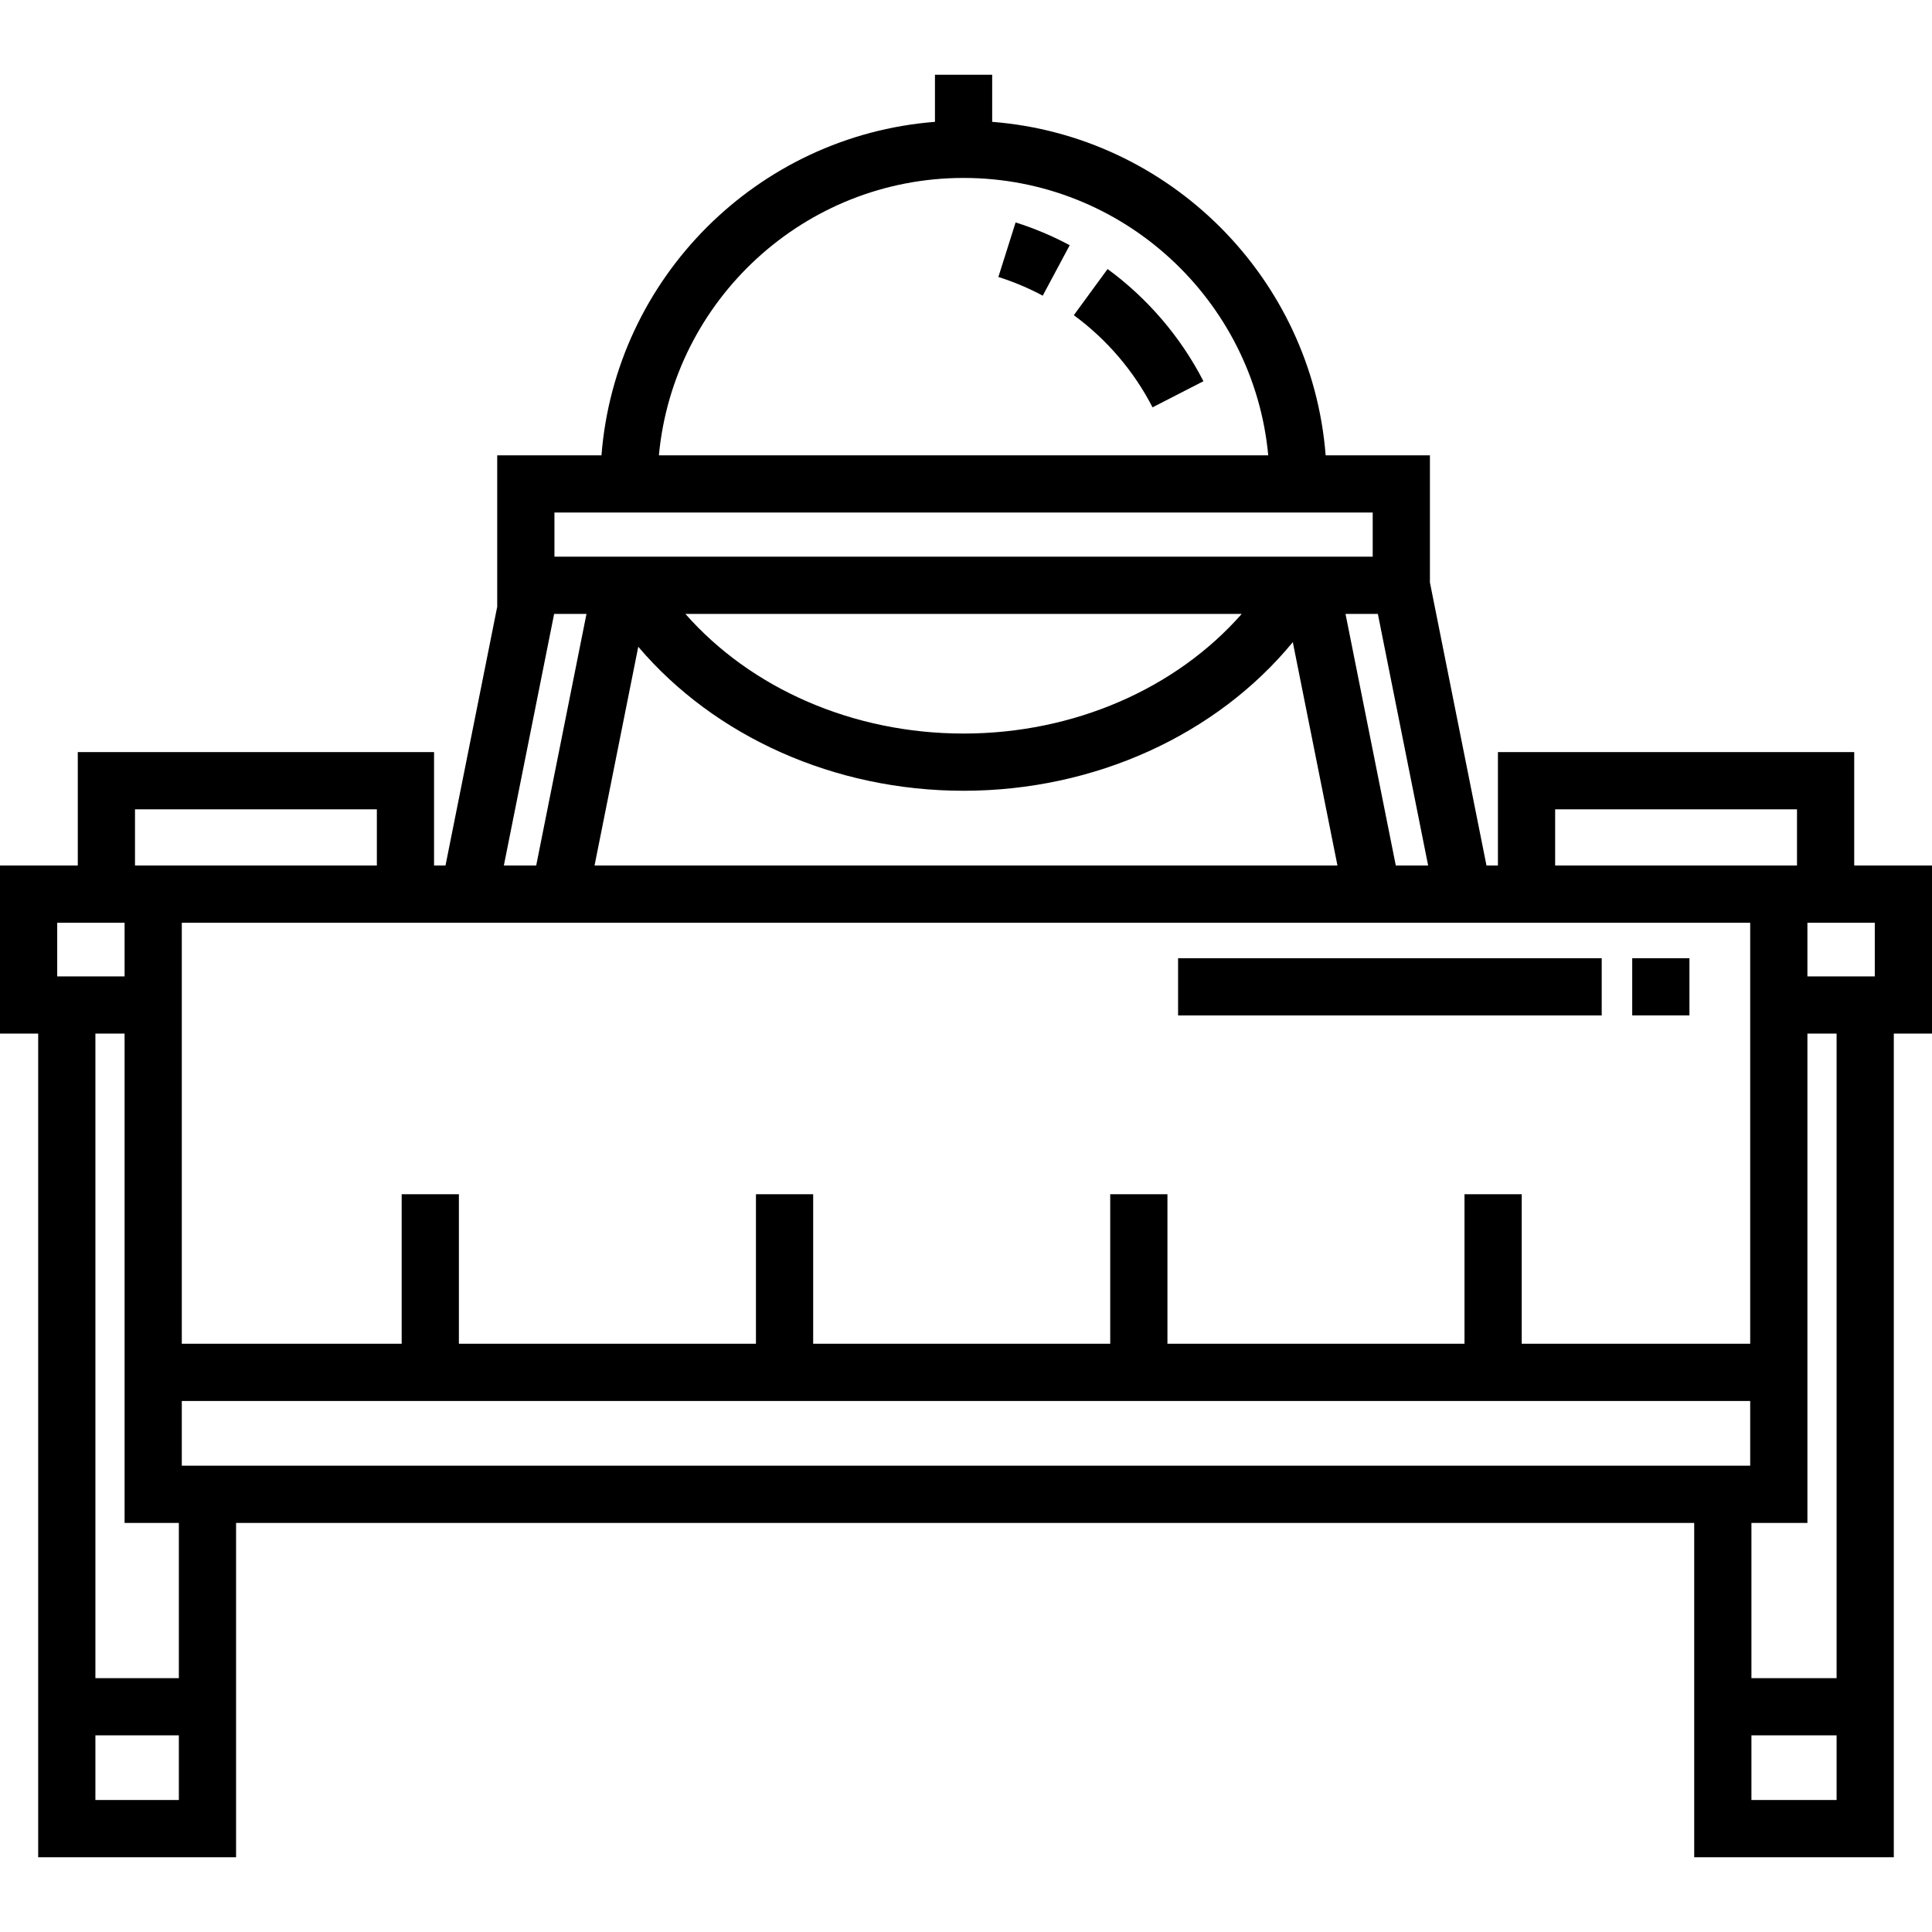 <?xml version="1.0" encoding="iso-8859-1"?>
<!-- Generator: Adobe Illustrator 19.0.0, SVG Export Plug-In . SVG Version: 6.00 Build 0)  -->
<svg version="1.1" id="Layer_1" xmlns="http://www.w3.org/2000/svg" xmlns:xlink="http://www.w3.org/1999/xlink" x="0px" y="0px"
	 viewBox="0 0 512 512" style="enable-background:new 0 0 512 512;" xml:space="preserve">
<g>
	<g>
		<path d="M491.387,229.367v-30.053h-94.42v30.053h-3.033l-14.991-75.009v-33.692h-27.631
			c-3.683-47.042-41.333-84.692-88.375-88.375v-12.48h-15.163v12.48c-47.043,3.682-84.693,41.333-88.376,88.375h-27.631v40.133
			l-13.703,68.568h-3.033v-30.053H20.613v30.053H0v44.548h10.12v218.274h52.442v-88.598h386.42v88.598h52.898V273.915H512v-44.548
			H491.387z M412.13,214.477h64.094v14.89H412.13V214.477z M378.471,229.367H369.9l-13.326-66.678h8.571L378.471,229.367z
			 M255.356,47.155c42.157,0,76.904,32.338,80.74,73.51H174.615C178.451,79.495,213.198,47.155,255.356,47.155z M146.932,135.829
			h12.17h192.509h12.171v11.698h-6.278h-19.422H173.919h-20.709h-6.277V135.829z M255.356,209.561
			c34.793,0,67.051-14.815,87.251-39.389l11.83,59.194H157.562l11.585-57.968C189.404,195.232,221.151,209.561,255.356,209.561z
			 M181.635,162.689h147.441c-17.436,19.832-44.499,31.709-73.721,31.709C226.133,194.398,199.073,182.521,181.635,162.689z
			 M146.853,162.689h8.572l-13.326,66.678h-8.571L146.853,162.689z M35.776,214.477H99.87v14.89H35.776V214.477z M15.163,244.53
			h5.451h12.404v14.223H15.163V244.53z M47.399,477.026H25.282v-17.14h22.117V477.026z M47.399,444.724H25.282V273.915h7.734
			v129.675h14.382V444.724z M463.821,388.429H48.179v-17.156h415.641V388.429z M463.821,356.109L463.821,356.109h-60.551v-39.63
			h-15.163v39.63h-78.723v-39.63H294.22v39.63h-78.722v-39.63h-15.163v39.63h-78.723v-39.63h-15.163v39.63h-58.27V244.53h66.854
			h0.002h39.496h202.937h39.496h0.002h66.854V356.109z M486.718,477.026h-22.572v-17.14h22.572V477.026z M486.718,444.724h-22.572
			v-41.133h14.838V273.915h7.734V444.724z M496.838,258.754L496.838,258.754h-17.855v-14.223h12.404h5.451V258.754z"/>
	</g>
</g>
<g>
	<g>
		<path d="M269.145,58.945l-4.564,14.46c4.044,1.277,7.999,2.943,11.754,4.951l7.151-13.371
			C278.907,62.537,274.082,60.504,269.145,58.945z"/>
	</g>
</g>
<g>
	<g>
		<path d="M293.52,71.296l-8.951,12.238c8.727,6.382,15.941,14.824,20.863,24.415l13.491-6.924
			C312.925,89.345,304.142,79.065,293.52,71.296z"/>
	</g>
</g>
<g>
	<g>
		<rect x="312.203" y="253.937" width="112.266" height="15.163"/>
	</g>
</g>
<g>
	<g>
		<rect x="432.555" y="253.937" width="15.163" height="15.154"/>
	</g>
</g>
<g>
</g>
<g>
</g>
<g>
</g>
<g>
</g>
<g>
</g>
<g>
</g>
<g>
</g>
<g>
</g>
<g>
</g>
<g>
</g>
<g>
</g>
<g>
</g>
<g>
</g>
<g>
</g>
<g>
</g>
</svg>
